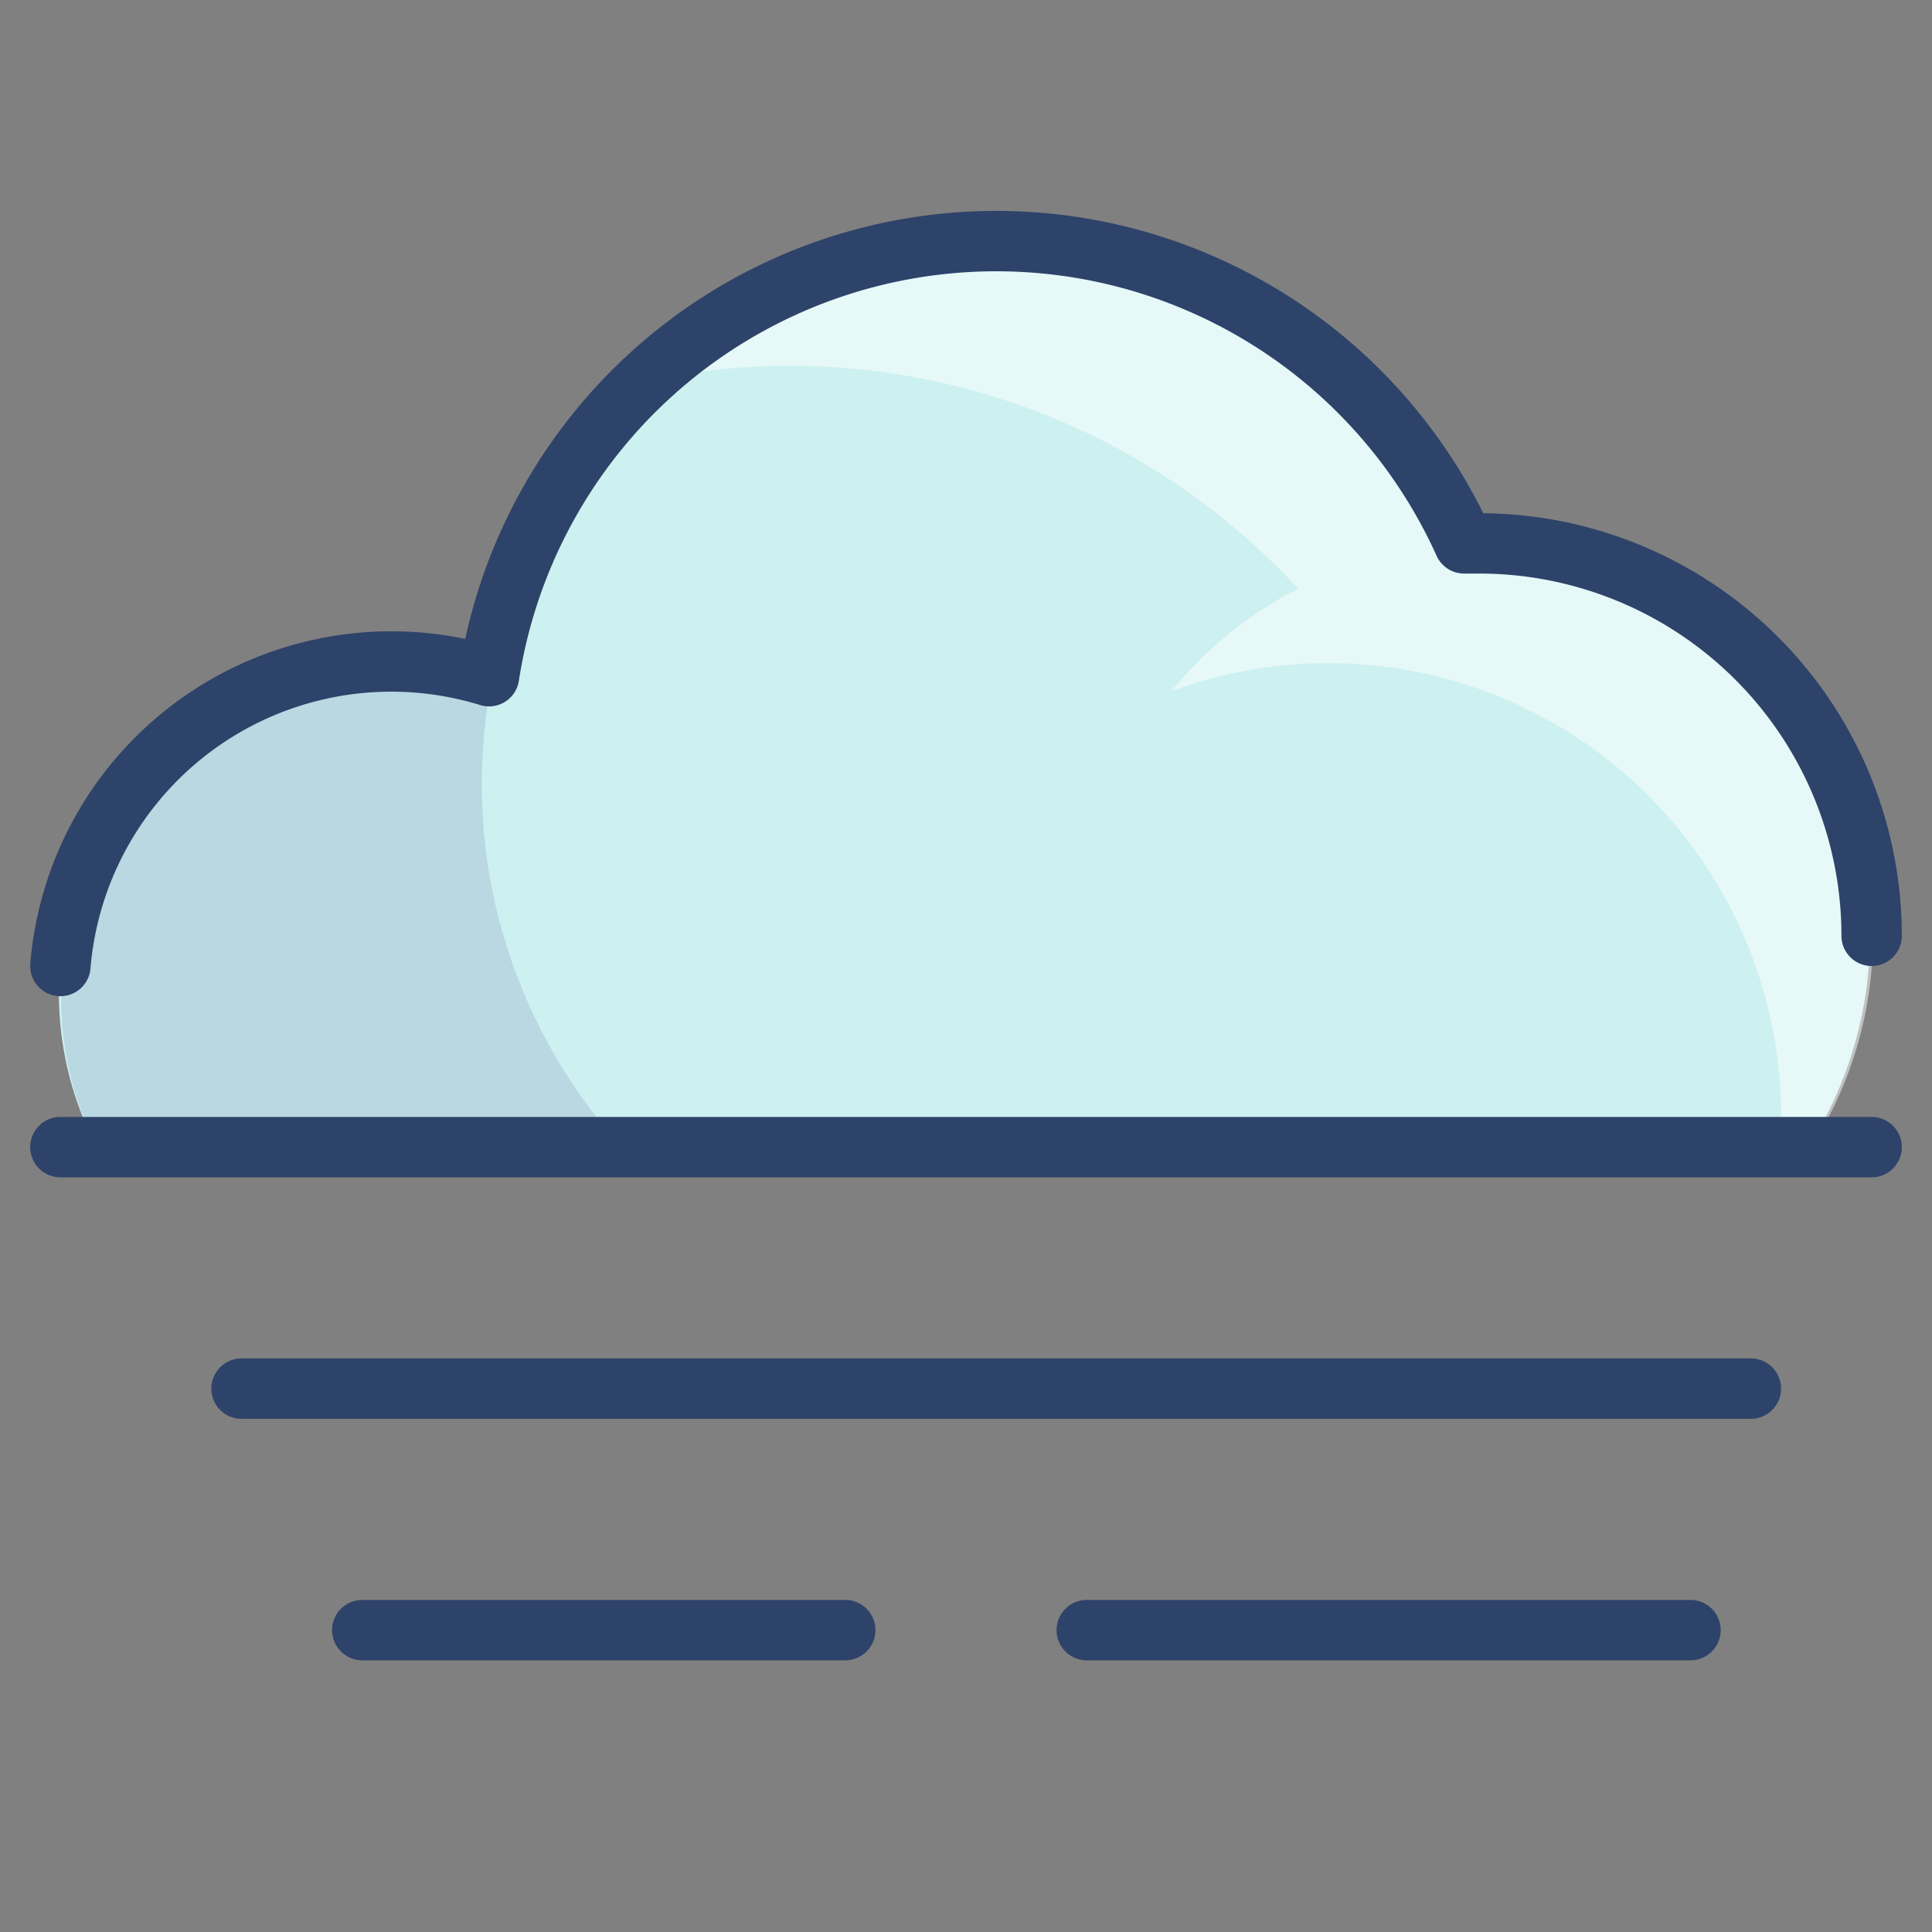 <svg xmlns="http://www.w3.org/2000/svg" viewBox="0 0 64 64" aria-labelledby="title" aria-describedby="desc"><rect x="0" y="0" width="64" height="64" fill="#808080" stroke="none"/><path data-name="layer1" d="M59.9 38A13 13 0 0 0 49 18h-.5a17 17 0 0 0-32.3 4.4A11 11 0 0 0 3.2 38z" fill="#cdf0f0"/><path data-name="opacity" d="M20.6 38a17.9 17.9 0 0 1-4.3-15.5h-.2A11 11 0 0 0 3.2 38z" fill="#000064" opacity=".1"/><path data-name="opacity" d="M43 19.5a13.1 13.1 0 0 0-4.2 3.4A15 15 0 0 1 59 37v1h1a13 13 0 0 0-11-20h-.5a17 17 0 0 0-12.3-9.7L35 8.1h-2l-3.2.3a16.9 16.9 0 0 0-8.3 4.2A22.9 22.9 0 0 1 43 19.5z" fill="#fff" opacity=".5"/><path data-name="stroke" d="M62 31a13 13 0 0 0-13-13h-.5a17 17 0 0 0-32.3 4.4A11 11 0 0 0 2 32m0 6h60M8 46h50m-46 8h16m8 0h20" fill="none" stroke="#2e4369" stroke-linecap="round" stroke-linejoin="round" stroke-width="2"/></svg>